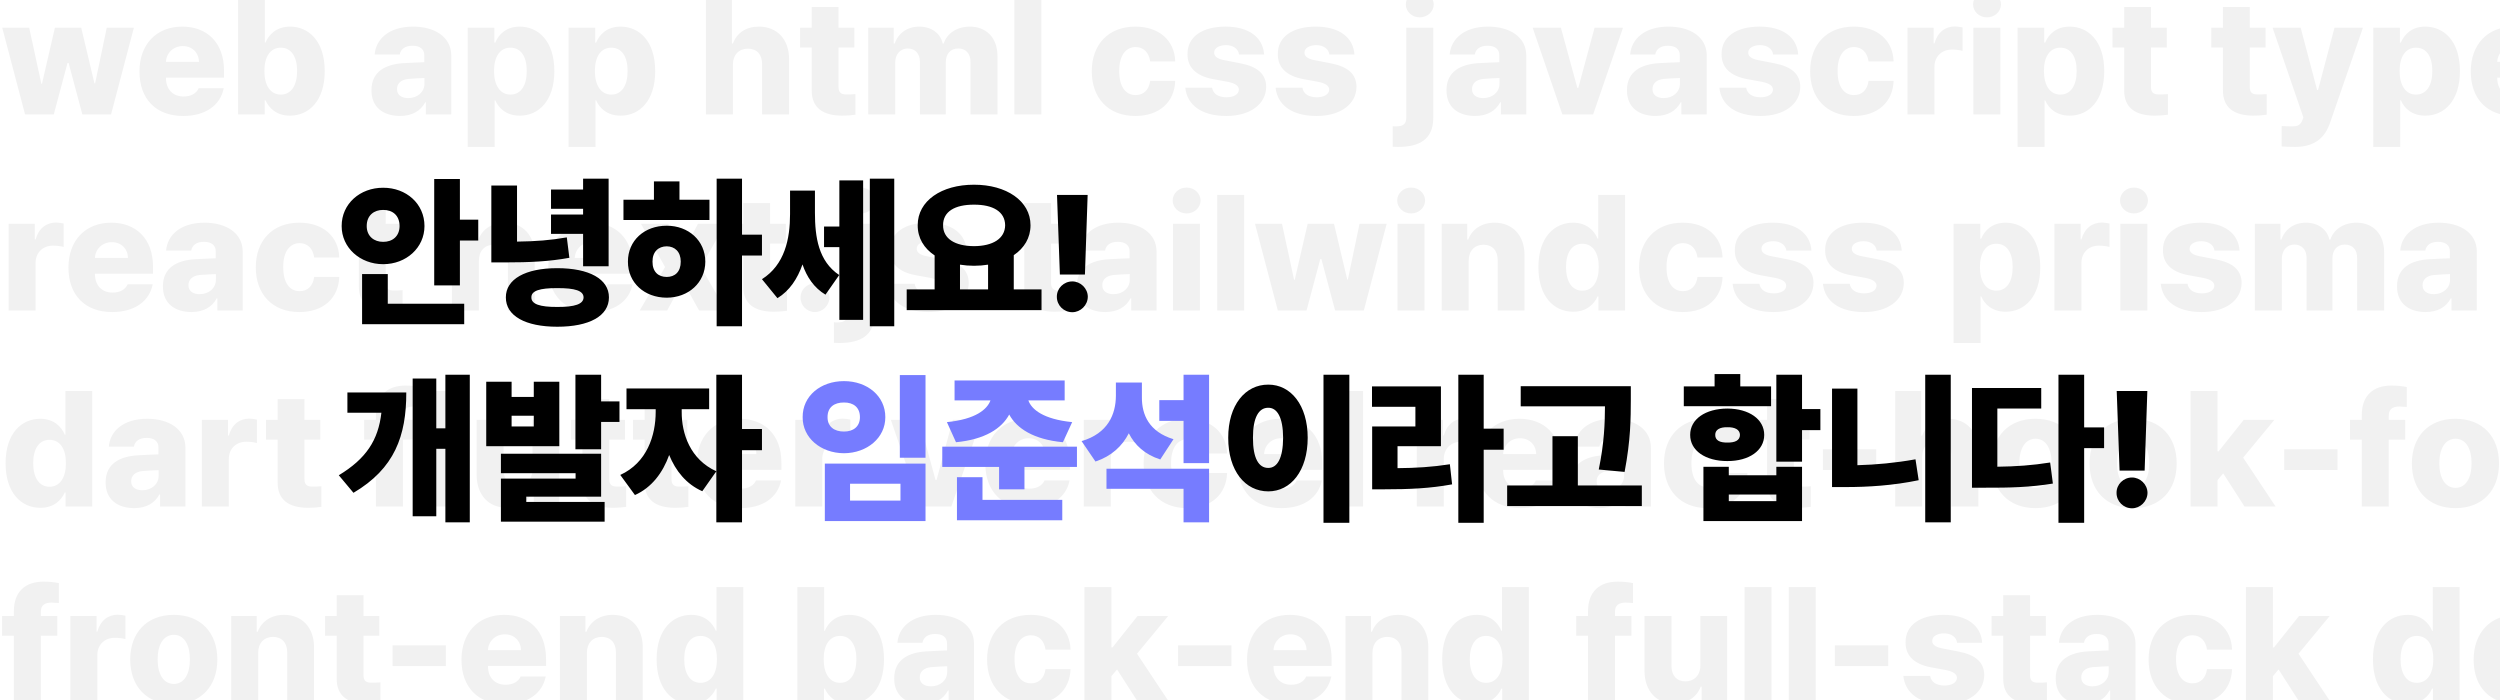 <svg width="1071" height="300" viewBox="0 0 1071 300" fill="none" xmlns="http://www.w3.org/2000/svg">
<rect x="0" y="0" width="1071" height="300" fill="#333333" stroke="none"/>
<g clip-path="url(#clip0_15_34)">
<rect width="1071" height="300" fill="white"/>
<path d="M10.732 49L0.957 11.881H12.51L17.705 35.875H17.979L23.516 11.881H34.795L40.469 35.738H40.742L45.732 11.881H57.353L47.578 49H35.273L29.395 26.988H28.916L23.037 49H10.732ZM78.477 49.684C66.856 49.684 59.746 42.438 59.746 30.611C59.746 19.093 66.924 11.402 78.066 11.402C88.491 11.402 95.977 18.033 95.977 30.338V33.277H71.094V33.482C71.128 38.233 73.999 41.344 78.682 41.344C81.826 41.344 84.185 39.977 85.107 37.789H95.84C94.439 45.035 88.081 49.684 78.477 49.684ZM71.094 26.51H85.244C85.176 22.545 82.305 19.742 78.34 19.742C74.272 19.742 71.265 22.682 71.094 26.51ZM101.992 49V-0.492H113.477V18.238H113.75C115.151 14.889 118.33 11.402 124.277 11.402C132.104 11.402 139.111 17.452 139.111 30.475C139.111 43.053 132.446 49.547 124.209 49.547C118.535 49.547 115.254 46.368 113.75 42.984H113.408V49H101.992ZM113.271 30.406C113.237 36.559 115.835 40.523 120.312 40.523C124.79 40.523 127.285 36.524 127.285 30.406C127.285 24.356 124.79 20.426 120.312 20.426C115.835 20.426 113.237 24.254 113.271 30.406ZM159.141 38.678C159.106 30.44 165.498 27.501 172.881 27.057C175.581 26.886 180.195 26.715 181.768 26.646V23.639C181.768 21.041 179.854 19.571 176.709 19.605C173.667 19.571 171.685 20.939 171.24 23.365H160.508C161.021 16.803 166.558 11.402 176.982 11.402C186.143 11.402 193.286 15.743 193.32 23.775V49H182.451V43.805H182.178C180.161 47.565 176.572 49.649 171.377 49.684C164.268 49.649 159.106 46.026 159.141 38.678ZM170.078 38.199C170.044 40.694 172.061 42.027 174.863 42.027C178.794 42.027 181.87 39.464 181.836 35.807V33.414C180.435 33.448 176.538 33.653 174.795 33.824C171.89 34.132 170.044 35.738 170.078 38.199ZM200.361 62.945V11.881H211.777V18.238H212.188C213.555 14.889 216.733 11.402 222.646 11.402C230.508 11.402 237.48 17.452 237.48 30.475C237.48 43.053 230.884 49.547 222.646 49.547C216.938 49.547 213.623 46.368 212.188 42.984H211.914V62.945H200.361ZM211.641 30.406C211.641 36.559 214.238 40.523 218.682 40.523C223.193 40.523 225.688 36.524 225.654 30.406C225.688 24.356 223.228 20.426 218.682 20.426C214.204 20.426 211.641 24.254 211.641 30.406ZM243.564 62.945V11.881H254.98V18.238H255.391C256.758 14.889 259.937 11.402 265.85 11.402C273.711 11.402 280.684 17.452 280.684 30.475C280.684 43.053 274.087 49.547 265.85 49.547C260.142 49.547 256.826 46.368 255.391 42.984H255.117V62.945H243.564ZM254.844 30.406C254.844 36.559 257.441 40.523 261.885 40.523C266.396 40.523 268.892 36.524 268.857 30.406C268.892 24.356 266.431 20.426 261.885 20.426C257.407 20.426 254.844 24.254 254.844 30.406ZM313.975 27.74V49H302.422V-0.492H313.564V18.648H313.975C315.684 14.102 319.58 11.402 325.117 11.402C332.944 11.402 338.037 16.871 338.037 25.348V49H326.484V27.535C326.519 23.365 324.297 20.87 320.4 20.836C316.572 20.87 313.975 23.434 313.975 27.74ZM365.996 11.881V20.357H359.229V37.379C359.263 39.703 360.425 40.421 362.373 40.455C363.33 40.523 365.176 40.421 366.475 40.318V49.137C365.347 49.308 363.433 49.513 360.732 49.547C352.563 49.513 347.676 46.163 347.744 38.678V20.357H342.754V11.881H347.744V2.994H359.229V11.881H365.996ZM371.943 49V11.881H382.881V18.648H383.291C384.863 14.137 388.726 11.402 393.818 11.402C398.945 11.402 402.876 14.205 403.867 18.648H404.277C405.713 14.239 410.02 11.402 415.488 11.402C422.461 11.402 427.314 16.119 427.314 23.98V49H415.762V26.578C415.796 22.784 413.608 20.768 410.498 20.768C407.183 20.768 405.166 23.126 405.166 26.715V49H394.092V26.441C394.092 22.955 392.007 20.768 388.896 20.768C385.718 20.768 383.462 23.194 383.496 26.988V49H371.943ZM446.113 -0.492V49H434.561V-0.492H446.113ZM486.377 49.684C474.688 49.684 467.715 41.891 467.715 30.543C467.715 19.161 474.756 11.402 486.377 11.402C496.528 11.402 503.193 17.281 503.467 26.305H492.734C492.222 22.545 489.966 20.186 486.514 20.152C482.275 20.186 479.438 23.775 479.473 30.406C479.438 37.14 482.241 40.763 486.514 40.728C489.829 40.763 492.222 38.575 492.734 34.645H503.467C503.159 43.702 496.699 49.684 486.377 49.684ZM530.811 23.365C530.503 20.904 528.247 19.332 525.205 19.332C522.334 19.332 520.112 20.597 520.146 22.545C520.112 23.946 521.206 25.143 524.385 25.758L531.426 27.125C538.809 28.561 542.363 31.773 542.432 37.174C542.363 44.762 535.391 49.684 525.342 49.684C514.712 49.684 508.56 44.967 507.773 37.584H519.258C519.702 40.25 521.958 41.651 525.41 41.685C528.521 41.651 530.674 40.455 530.742 38.404C530.674 36.73 529.238 35.738 526.025 35.055L519.668 33.893C512.354 32.525 508.662 28.834 508.73 23.16C508.662 15.812 514.985 11.402 525 11.402C534.98 11.402 541.064 15.948 541.543 23.365H530.811ZM569.502 23.365C569.194 20.904 566.938 19.332 563.896 19.332C561.025 19.332 558.804 20.597 558.838 22.545C558.804 23.946 559.897 25.143 563.076 25.758L570.117 27.125C577.5 28.561 581.055 31.773 581.123 37.174C581.055 44.762 574.082 49.684 564.033 49.684C553.403 49.684 547.251 44.967 546.465 37.584H557.949C558.394 40.25 560.649 41.651 564.102 41.685C567.212 41.651 569.365 40.455 569.434 38.404C569.365 36.73 567.93 35.738 564.717 35.055L558.359 33.893C551.045 32.525 547.354 28.834 547.422 23.16C547.354 15.812 553.677 11.402 563.691 11.402C573.672 11.402 579.756 15.948 580.234 23.365H569.502ZM602.451 11.881H614.004V50.572C613.97 59.664 608.159 62.911 599.033 62.945L596.641 62.877V54.059C597.222 54.127 597.632 54.161 598.076 54.127C601.357 54.161 602.451 52.931 602.451 50.367V11.881ZM602.246 1.9C602.246 -1.176 604.912 -3.671 608.193 -3.637C611.509 -3.671 614.175 -1.176 614.209 1.9C614.175 4.977 611.509 7.438 608.193 7.438C604.912 7.438 602.246 4.977 602.246 1.9ZM619.678 38.678C619.644 30.44 626.035 27.501 633.418 27.057C636.118 26.886 640.732 26.715 642.305 26.646V23.639C642.305 21.041 640.391 19.571 637.246 19.605C634.204 19.571 632.222 20.939 631.777 23.365H621.045C621.558 16.803 627.095 11.402 637.52 11.402C646.68 11.402 653.823 15.743 653.857 23.775V49H642.988V43.805H642.715C640.698 47.565 637.109 49.649 631.914 49.684C624.805 49.649 619.644 46.026 619.678 38.678ZM630.615 38.199C630.581 40.694 632.598 42.027 635.4 42.027C639.331 42.027 642.407 39.464 642.373 35.807V33.414C640.972 33.448 637.075 33.653 635.332 33.824C632.427 34.132 630.581 35.738 630.615 38.199ZM695.283 11.881L682.5 49H669.307L656.592 11.881H668.691L675.732 37.652H676.143L683.115 11.881H695.283ZM696.992 38.678C696.958 30.44 703.35 27.501 710.732 27.057C713.433 26.886 718.047 26.715 719.619 26.646V23.639C719.619 21.041 717.705 19.571 714.561 19.605C711.519 19.571 709.536 20.939 709.092 23.365H698.359C698.872 16.803 704.409 11.402 714.834 11.402C723.994 11.402 731.138 15.743 731.172 23.775V49H720.303V43.805H720.029C718.013 47.565 714.424 49.649 709.229 49.684C702.119 49.649 696.958 46.026 696.992 38.678ZM707.93 38.199C707.896 40.694 709.912 42.027 712.715 42.027C716.646 42.027 719.722 39.464 719.688 35.807V33.414C718.286 33.448 714.39 33.653 712.646 33.824C709.741 34.132 707.896 35.738 707.93 38.199ZM759.609 23.365C759.302 20.904 757.046 19.332 754.004 19.332C751.133 19.332 748.911 20.597 748.945 22.545C748.911 23.946 750.005 25.143 753.184 25.758L760.225 27.125C767.607 28.561 771.162 31.773 771.23 37.174C771.162 44.762 764.189 49.684 754.141 49.684C743.511 49.684 737.358 44.967 736.572 37.584H748.057C748.501 40.25 750.757 41.651 754.209 41.685C757.319 41.651 759.473 40.455 759.541 38.404C759.473 36.73 758.037 35.738 754.824 35.055L748.467 33.893C741.152 32.525 737.461 28.834 737.529 23.16C737.461 15.812 743.784 11.402 753.799 11.402C763.779 11.402 769.863 15.948 770.342 23.365H759.609ZM794.131 49.684C782.441 49.684 775.469 41.891 775.469 30.543C775.469 19.161 782.51 11.402 794.131 11.402C804.282 11.402 810.947 17.281 811.221 26.305H800.488C799.976 22.545 797.72 20.186 794.268 20.152C790.029 20.186 787.192 23.775 787.227 30.406C787.192 37.14 789.995 40.763 794.268 40.728C797.583 40.763 799.976 38.575 800.488 34.645H811.221C810.913 43.702 804.453 49.684 794.131 49.684ZM817.168 49V11.881H828.379V18.58H828.721C830.088 13.727 833.369 11.368 837.471 11.334C838.53 11.368 839.795 11.539 840.752 11.744V21.793C839.658 21.451 837.573 21.212 836.172 21.246C831.865 21.212 828.687 24.22 828.721 28.697V49H817.168ZM845.4 49V11.881H856.953V49H845.4ZM845.264 1.9C845.264 -1.176 847.93 -3.671 851.211 -3.637C854.526 -3.671 857.192 -1.176 857.227 1.9C857.192 4.977 854.526 7.438 851.211 7.438C847.93 7.438 845.264 4.977 845.264 1.9ZM864.336 62.945V11.881H875.752V18.238H876.162C877.529 14.889 880.708 11.402 886.621 11.402C894.482 11.402 901.455 17.452 901.455 30.475C901.455 43.053 894.858 49.547 886.621 49.547C880.913 49.547 877.598 46.368 876.162 42.984H875.889V62.945H864.336ZM875.615 30.406C875.615 36.559 878.213 40.523 882.656 40.523C887.168 40.523 889.663 36.524 889.629 30.406C889.663 24.356 887.202 20.426 882.656 20.426C878.179 20.426 875.615 24.254 875.615 30.406ZM928.252 11.881V20.357H921.484V37.379C921.519 39.703 922.681 40.421 924.629 40.455C925.586 40.523 927.432 40.421 928.73 40.318V49.137C927.603 49.308 925.688 49.513 922.988 49.547C914.819 49.513 909.932 46.163 910 38.678V20.357H905.01V11.881H910V2.994H921.484V11.881H928.252ZM970.566 11.881V20.357H963.799V37.379C963.833 39.703 964.995 40.421 966.943 40.455C967.9 40.523 969.746 40.421 971.045 40.318V49.137C969.917 49.308 968.003 49.513 965.303 49.547C957.134 49.513 952.246 46.163 952.314 38.678V20.357H947.324V11.881H952.314V2.994H963.799V11.881H970.566ZM983.213 62.945C981.025 62.911 978.975 62.877 977.471 62.74V53.99C978.975 54.093 980.581 54.127 981.982 54.127C983.862 54.127 985.366 53.922 986.357 51.461L986.768 50.299L973.574 11.881H985.605L992.646 38.541H993.057L1000.1 11.881H1012.27L998.184 52.623C996.099 58.707 991.929 62.911 983.213 62.945ZM1016.71 62.945V11.881H1028.12V18.238H1028.54C1029.9 14.889 1033.08 11.402 1038.99 11.402C1046.86 11.402 1053.83 17.452 1053.83 30.475C1053.83 43.053 1047.23 49.547 1038.99 49.547C1033.29 49.547 1029.97 46.368 1028.54 42.984H1028.26V62.945H1016.71ZM1027.99 30.406C1027.99 36.559 1030.59 40.523 1035.03 40.523C1039.54 40.523 1042.04 36.524 1042 30.406C1042.04 24.356 1039.58 20.426 1035.03 20.426C1030.55 20.426 1027.99 24.254 1027.99 30.406ZM1077.21 49.684C1065.59 49.684 1058.48 42.438 1058.48 30.611C1058.48 19.093 1065.65 11.402 1076.8 11.402C1087.22 11.402 1094.71 18.033 1094.71 30.338V33.277H1069.82V33.482C1069.86 38.233 1072.73 41.344 1077.41 41.344C1080.56 41.344 1082.92 39.977 1083.84 37.789H1094.57C1093.17 45.035 1086.81 49.684 1077.21 49.684ZM1069.82 26.51H1083.97C1083.91 22.545 1081.04 19.742 1077.07 19.742C1073 19.742 1070 22.682 1069.82 26.51ZM3.691 133V95.881H14.902V102.58H15.244C16.611 97.727 19.893 95.368 23.994 95.334C25.054 95.368 26.318 95.539 27.275 95.744V105.793C26.182 105.451 24.097 105.212 22.695 105.246C18.389 105.212 15.21 108.22 15.244 112.697V133H3.691ZM48.057 133.684C36.435 133.684 29.326 126.438 29.326 114.611C29.326 103.093 36.504 95.402 47.647 95.402C58.071 95.402 65.557 102.033 65.557 114.338V117.277H40.674V117.482C40.708 122.233 43.579 125.344 48.262 125.344C51.406 125.344 53.765 123.977 54.688 121.789H65.42C64.019 129.035 57.661 133.684 48.057 133.684ZM40.674 110.51H54.824C54.756 106.545 51.885 103.742 47.92 103.742C43.852 103.742 40.845 106.682 40.674 110.51ZM69.795 122.678C69.761 114.44 76.152 111.501 83.535 111.057C86.235 110.886 90.85 110.715 92.422 110.646V107.639C92.422 105.041 90.508 103.571 87.363 103.605C84.321 103.571 82.339 104.938 81.894 107.365H71.162C71.675 100.803 77.212 95.402 87.637 95.402C96.797 95.402 103.94 99.743 103.975 107.775V133H93.106V127.805H92.832C90.815 131.564 87.227 133.649 82.031 133.684C74.922 133.649 69.761 130.026 69.795 122.678ZM80.732 122.199C80.698 124.694 82.715 126.027 85.518 126.027C89.448 126.027 92.524 123.464 92.49 119.807V117.414C91.089 117.448 87.192 117.653 85.449 117.824C82.544 118.132 80.698 119.738 80.732 122.199ZM128.242 133.684C116.553 133.684 109.58 125.891 109.58 114.543C109.58 103.161 116.621 95.402 128.242 95.402C138.394 95.402 145.059 101.281 145.332 110.305H134.6C134.087 106.545 131.831 104.187 128.379 104.152C124.141 104.187 121.304 107.775 121.338 114.406C121.304 121.14 124.106 124.763 128.379 124.729C131.694 124.763 134.087 122.575 134.6 118.645H145.332C145.024 127.702 138.564 133.684 128.242 133.684ZM171.992 95.881V104.357H165.225V121.379C165.259 123.703 166.421 124.421 168.369 124.455C169.326 124.523 171.172 124.421 172.471 124.318V133.137C171.343 133.308 169.429 133.513 166.729 133.547C158.56 133.513 153.672 130.163 153.74 122.678V104.357H148.75V95.881H153.74V86.994H165.225V95.881H171.992ZM205.146 111.74V133H193.594V95.881H204.531V102.648H204.941C206.616 98.171 210.752 95.402 216.221 95.402C224.048 95.402 229.106 100.939 229.072 109.348V133H217.588V111.535C217.588 107.365 215.332 104.87 211.504 104.836C207.676 104.87 205.146 107.434 205.146 111.74ZM253.613 133.684C241.992 133.684 234.883 126.438 234.883 114.611C234.883 103.093 242.061 95.402 253.203 95.402C263.628 95.402 271.113 102.033 271.113 114.338V117.277H246.23V117.482C246.265 122.233 249.136 125.344 253.818 125.344C256.963 125.344 259.321 123.977 260.244 121.789H270.977C269.575 129.035 263.218 133.684 253.613 133.684ZM246.23 110.51H260.381C260.312 106.545 257.441 103.742 253.477 103.742C249.409 103.742 246.401 106.682 246.23 110.51ZM286.289 95.881L292.578 108.254L299.004 95.881H310.693L300.234 114.406L311.035 133H299.482L292.578 120.559L285.811 133H274.053L284.922 114.406L274.6 95.881H286.289ZM336.67 95.881V104.357H329.902V121.379C329.937 123.703 331.099 124.421 333.047 124.455C334.004 124.523 335.85 124.421 337.148 124.318V133.137C336.021 133.308 334.106 133.513 331.406 133.547C323.237 133.513 318.35 130.163 318.418 122.678V104.357H313.428V95.881H318.418V86.994H329.902V95.881H336.67ZM349.111 133.684C345.728 133.684 342.891 130.915 342.959 127.463C342.891 124.113 345.728 121.379 349.111 121.379C352.393 121.379 355.298 124.113 355.332 127.463C355.298 130.915 352.393 133.684 349.111 133.684ZM363.057 95.881H374.609V134.572C374.575 143.664 368.765 146.911 359.639 146.945L357.246 146.877V138.059C357.827 138.127 358.237 138.161 358.682 138.127C361.963 138.161 363.057 136.931 363.057 134.367V95.881ZM362.852 85.9C362.852 82.824 365.518 80.329 368.799 80.363C372.114 80.329 374.78 82.824 374.814 85.9C374.78 88.977 372.114 91.438 368.799 91.438C365.518 91.438 362.852 88.977 362.852 85.9ZM403.389 107.365C403.081 104.904 400.825 103.332 397.783 103.332C394.912 103.332 392.69 104.597 392.725 106.545C392.69 107.946 393.784 109.143 396.963 109.758L404.004 111.125C411.387 112.561 414.941 115.773 415.01 121.174C414.941 128.762 407.969 133.684 397.92 133.684C387.29 133.684 381.138 128.967 380.352 121.584H391.836C392.28 124.25 394.536 125.651 397.988 125.686C401.099 125.651 403.252 124.455 403.32 122.404C403.252 120.729 401.816 119.738 398.604 119.055L392.246 117.893C384.932 116.525 381.24 112.834 381.309 107.16C381.24 99.811 387.563 95.402 397.578 95.402C407.559 95.402 413.643 99.948 414.121 107.365H403.389ZM457.051 95.881V104.357H450.283V121.379C450.317 123.703 451.479 124.421 453.428 124.455C454.385 124.523 456.23 124.421 457.529 124.318V133.137C456.401 133.308 454.487 133.513 451.787 133.547C443.618 133.513 438.73 130.163 438.799 122.678V104.357H433.809V95.881H438.799V86.994H450.283V95.881H457.051ZM461.289 122.678C461.255 114.44 467.646 111.501 475.029 111.057C477.729 110.886 482.344 110.715 483.916 110.646V107.639C483.916 105.041 482.002 103.571 478.857 103.605C475.815 103.571 473.833 104.938 473.389 107.365H462.656C463.169 100.803 468.706 95.402 479.131 95.402C488.291 95.402 495.435 99.743 495.469 107.775V133H484.6V127.805H484.326C482.31 131.564 478.721 133.649 473.525 133.684C466.416 133.649 461.255 130.026 461.289 122.678ZM472.227 122.199C472.192 124.694 474.209 126.027 477.012 126.027C480.942 126.027 484.019 123.464 483.984 119.807V117.414C482.583 117.448 478.687 117.653 476.943 117.824C474.038 118.132 472.192 119.738 472.227 122.199ZM502.51 133V95.881H514.062V133H502.51ZM502.373 85.9C502.373 82.824 505.039 80.329 508.32 80.363C511.636 80.329 514.302 82.824 514.336 85.9C514.302 88.977 511.636 91.438 508.32 91.438C505.039 91.438 502.373 88.977 502.373 85.9ZM532.998 83.508V133H521.445V83.508H532.998ZM547.422 133L537.646 95.881H549.199L554.395 119.875H554.668L560.205 95.881H571.484L577.158 119.738H577.432L582.422 95.881H594.043L584.268 133H571.963L566.084 110.988H565.605L559.727 133H547.422ZM598.691 133V95.881H610.244V133H598.691ZM598.555 85.9C598.555 82.824 601.221 80.329 604.502 80.363C607.817 80.329 610.483 82.824 610.518 85.9C610.483 88.977 607.817 91.438 604.502 91.438C601.221 91.438 598.555 88.977 598.555 85.9ZM629.18 111.74V133H617.627V95.881H628.564V102.648H628.975C630.649 98.171 634.785 95.402 640.254 95.402C648.081 95.402 653.14 100.939 653.105 109.348V133H641.621V111.535C641.621 107.365 639.365 104.87 635.537 104.836C631.709 104.87 629.18 107.434 629.18 111.74ZM673.955 133.547C665.684 133.547 659.053 127.053 659.053 114.475C659.053 101.452 666.06 95.402 673.887 95.402C679.834 95.402 683.013 98.889 684.414 102.238H684.688V83.508H696.172V133H684.756V126.984H684.414C682.91 130.368 679.629 133.547 673.955 133.547ZM670.879 114.406C670.879 120.524 673.374 124.523 677.852 124.523C682.329 124.523 684.927 120.559 684.893 114.406C684.927 108.254 682.329 104.426 677.852 104.426C673.34 104.426 670.879 108.356 670.879 114.406ZM720.85 133.684C709.16 133.684 702.188 125.891 702.188 114.543C702.188 103.161 709.229 95.402 720.85 95.402C731.001 95.402 737.666 101.281 737.939 110.305H727.207C726.694 106.545 724.438 104.187 720.986 104.152C716.748 104.187 713.911 107.775 713.945 114.406C713.911 121.14 716.714 124.763 720.986 124.729C724.302 124.763 726.694 122.575 727.207 118.645H737.939C737.632 127.702 731.172 133.684 720.85 133.684ZM765.283 107.365C764.976 104.904 762.72 103.332 759.678 103.332C756.807 103.332 754.585 104.597 754.619 106.545C754.585 107.946 755.679 109.143 758.857 109.758L765.898 111.125C773.281 112.561 776.836 115.773 776.904 121.174C776.836 128.762 769.863 133.684 759.814 133.684C749.185 133.684 743.032 128.967 742.246 121.584H753.73C754.175 124.25 756.431 125.651 759.883 125.686C762.993 125.651 765.146 124.455 765.215 122.404C765.146 120.729 763.711 119.738 760.498 119.055L754.141 117.893C746.826 116.525 743.135 112.834 743.203 107.16C743.135 99.811 749.458 95.402 759.473 95.402C769.453 95.402 775.537 99.948 776.016 107.365H765.283ZM803.975 107.365C803.667 104.904 801.411 103.332 798.369 103.332C795.498 103.332 793.276 104.597 793.311 106.545C793.276 107.946 794.37 109.143 797.549 109.758L804.59 111.125C811.973 112.561 815.527 115.773 815.596 121.174C815.527 128.762 808.555 133.684 798.506 133.684C787.876 133.684 781.724 128.967 780.938 121.584H792.422C792.866 124.25 795.122 125.651 798.574 125.686C801.685 125.651 803.838 124.455 803.906 122.404C803.838 120.729 802.402 119.738 799.189 119.055L792.832 117.893C785.518 116.525 781.826 112.834 781.895 107.16C781.826 99.811 788.149 95.402 798.164 95.402C808.145 95.402 814.229 99.948 814.707 107.365H803.975ZM836.924 146.945V95.881H848.34V102.238H848.75C850.117 98.889 853.296 95.402 859.209 95.402C867.07 95.402 874.043 101.452 874.043 114.475C874.043 127.053 867.446 133.547 859.209 133.547C853.501 133.547 850.186 130.368 848.75 126.984H848.477V146.945H836.924ZM848.203 114.406C848.203 120.559 850.801 124.523 855.244 124.523C859.756 124.523 862.251 120.524 862.217 114.406C862.251 108.356 859.79 104.426 855.244 104.426C850.767 104.426 848.203 108.254 848.203 114.406ZM880.127 133V95.881H891.338V102.58H891.68C893.047 97.727 896.328 95.368 900.43 95.334C901.489 95.368 902.754 95.539 903.711 95.744V105.793C902.617 105.451 900.532 105.212 899.131 105.246C894.824 105.212 891.646 108.22 891.68 112.697V133H880.127ZM908.359 133V95.881H919.912V133H908.359ZM908.223 85.9C908.223 82.824 910.889 80.329 914.17 80.363C917.485 80.329 920.151 82.824 920.186 85.9C920.151 88.977 917.485 91.438 914.17 91.438C910.889 91.438 908.223 88.977 908.223 85.9ZM948.691 107.365C948.384 104.904 946.128 103.332 943.086 103.332C940.215 103.332 937.993 104.597 938.027 106.545C937.993 107.946 939.087 109.143 942.266 109.758L949.307 111.125C956.689 112.561 960.244 115.773 960.312 121.174C960.244 128.762 953.271 133.684 943.223 133.684C932.593 133.684 926.44 128.967 925.654 121.584H937.139C937.583 124.25 939.839 125.651 943.291 125.686C946.401 125.651 948.555 124.455 948.623 122.404C948.555 120.729 947.119 119.738 943.906 119.055L937.549 117.893C930.234 116.525 926.543 112.834 926.611 107.16C926.543 99.811 932.866 95.402 942.881 95.402C952.861 95.402 958.945 99.948 959.424 107.365H948.691ZM965.986 133V95.881H976.924V102.648H977.334C978.906 98.137 982.769 95.402 987.861 95.402C992.988 95.402 996.919 98.205 997.91 102.648H998.32C999.756 98.239 1004.06 95.402 1009.53 95.402C1016.5 95.402 1021.36 100.119 1021.36 107.98V133H1009.8V110.578C1009.84 106.784 1007.65 104.768 1004.54 104.768C1001.23 104.768 999.209 107.126 999.209 110.715V133H988.135V110.441C988.135 106.955 986.05 104.768 982.939 104.768C979.761 104.768 977.505 107.194 977.539 110.988V133H965.986ZM1026.89 122.678C1026.86 114.44 1033.25 111.501 1040.63 111.057C1043.33 110.886 1047.95 110.715 1049.52 110.646V107.639C1049.52 105.041 1047.61 103.571 1044.46 103.605C1041.42 103.571 1039.44 104.938 1038.99 107.365H1028.26C1028.77 100.803 1034.31 95.402 1044.74 95.402C1053.9 95.402 1061.04 99.743 1061.07 107.775V133H1050.21V127.805H1049.93C1047.92 131.564 1044.33 133.649 1039.13 133.684C1032.02 133.649 1026.86 130.026 1026.89 122.678ZM1037.83 122.199C1037.8 124.694 1039.81 126.027 1042.62 126.027C1046.55 126.027 1049.62 123.464 1049.59 119.807V117.414C1048.19 117.448 1044.29 117.653 1042.55 117.824C1039.64 118.132 1037.8 119.738 1037.83 122.199ZM17.295 217.547C9.023 217.547 2.393 211.053 2.393 198.475C2.393 185.452 9.399 179.402 17.227 179.402C23.174 179.402 26.352 182.889 27.754 186.238H28.027V167.508H39.512V217H28.096V210.984H27.754C26.25 214.368 22.969 217.547 17.295 217.547ZM14.219 198.406C14.219 204.524 16.714 208.523 21.191 208.523C25.669 208.523 28.267 204.559 28.232 198.406C28.267 192.254 25.669 188.426 21.191 188.426C16.68 188.426 14.219 192.356 14.219 198.406ZM45.254 206.678C45.22 198.44 51.611 195.501 58.994 195.057C61.694 194.886 66.309 194.715 67.881 194.646V191.639C67.881 189.041 65.967 187.571 62.822 187.605C59.78 187.571 57.798 188.938 57.353 191.365H46.621C47.134 184.803 52.671 179.402 63.096 179.402C72.256 179.402 79.399 183.743 79.434 191.775V217H68.564V211.805H68.291C66.274 215.564 62.685 217.649 57.49 217.684C50.381 217.649 45.22 214.026 45.254 206.678ZM56.191 206.199C56.157 208.694 58.174 210.027 60.977 210.027C64.907 210.027 67.983 207.464 67.949 203.807V201.414C66.548 201.448 62.651 201.653 60.908 201.824C58.003 202.132 56.157 203.738 56.191 206.199ZM86.475 217V179.881H97.686V186.58H98.027C99.394 181.727 102.676 179.368 106.777 179.334C107.837 179.368 109.102 179.539 110.059 179.744V189.793C108.965 189.451 106.88 189.212 105.479 189.246C101.172 189.212 97.993 192.22 98.027 196.697V217H86.475ZM137.197 179.881V188.357H130.43V205.379C130.464 207.703 131.626 208.421 133.574 208.455C134.531 208.523 136.377 208.421 137.676 208.318V217.137C136.548 217.308 134.634 217.513 131.934 217.547C123.765 217.513 118.877 214.163 118.945 206.678V188.357H113.955V179.881H118.945V170.994H130.43V179.881H137.197ZM179.648 179.881V188.357H172.607V217H161.055V188.357H155.996V179.881H161.055V177.83C161.055 169.422 165.977 165.184 173.701 165.184C176.333 165.184 178.35 165.423 180.332 165.799V174.344C178.76 174.207 177.7 174.173 177.188 174.139C174.282 174.173 172.573 175.267 172.607 178.104V179.881H179.648ZM196.807 167.508V217H185.254V167.508H196.807ZM228.115 201.004V179.881H239.6V217H228.662V210.164H228.252C226.611 214.642 222.476 217.479 216.904 217.479C209.316 217.479 204.224 211.976 204.189 203.533V179.881H215.742V201.346C215.742 205.413 217.998 207.908 221.689 207.908C225.244 207.908 228.149 205.481 228.115 201.004ZM267.764 179.881V188.357H260.996V205.379C261.03 207.703 262.192 208.421 264.141 208.455C265.098 208.523 266.943 208.421 268.242 208.318V217.137C267.114 217.308 265.2 217.513 262.5 217.547C254.331 217.513 249.443 214.163 249.512 206.678V188.357H244.521V179.881H249.512V170.994H260.996V179.881H267.764ZM294.424 179.881V188.357H287.656V205.379C287.69 207.703 288.853 208.421 290.801 208.455C291.758 208.523 293.604 208.421 294.902 208.318V217.137C293.774 217.308 291.86 217.513 289.16 217.547C280.991 217.513 276.104 214.163 276.172 206.678V188.357H271.182V179.881H276.172V170.994H287.656V179.881H294.424ZM317.256 217.684C305.635 217.684 298.525 210.438 298.525 198.611C298.525 187.093 305.703 179.402 316.846 179.402C327.271 179.402 334.756 186.033 334.756 198.338V201.277H309.873V201.482C309.907 206.233 312.778 209.344 317.461 209.344C320.605 209.344 322.964 207.977 323.887 205.789H334.619C333.218 213.035 326.86 217.684 317.256 217.684ZM309.873 194.51H324.023C323.955 190.545 321.084 187.742 317.119 187.742C313.052 187.742 310.044 190.682 309.873 194.51ZM340.703 217V179.881H351.914V186.58H352.256C353.623 181.727 356.904 179.368 361.006 179.334C362.065 179.368 363.33 179.539 364.287 179.744V189.793C363.193 189.451 361.108 189.212 359.707 189.246C355.4 189.212 352.222 192.22 352.256 196.697V217H340.703ZM420.342 179.881L407.559 217H394.365L381.65 179.881H393.75L400.791 205.652H401.201L408.174 179.881H420.342ZM440.85 217.684C429.229 217.684 422.119 210.438 422.119 198.611C422.119 187.093 429.297 179.402 440.439 179.402C450.864 179.402 458.35 186.033 458.35 198.338V201.277H433.467V201.482C433.501 206.233 436.372 209.344 441.055 209.344C444.199 209.344 446.558 207.977 447.48 205.789H458.213C456.812 213.035 450.454 217.684 440.85 217.684ZM433.467 194.51H447.617C447.549 190.545 444.678 187.742 440.713 187.742C436.646 187.742 433.638 190.682 433.467 194.51ZM464.297 217V179.881H475.508V186.58H475.85C477.217 181.727 480.498 179.368 484.6 179.334C485.659 179.368 486.924 179.539 487.881 179.744V189.793C486.787 189.451 484.702 189.212 483.301 189.246C478.994 189.212 475.815 192.22 475.85 196.697V217H464.297ZM508.594 217.684C496.904 217.684 489.932 209.891 489.932 198.543C489.932 187.161 496.973 179.402 508.594 179.402C518.745 179.402 525.41 185.281 525.684 194.305H514.951C514.438 190.545 512.183 188.187 508.73 188.152C504.492 188.187 501.655 191.775 501.689 198.406C501.655 205.14 504.458 208.763 508.73 208.729C512.046 208.763 514.438 206.575 514.951 202.645H525.684C525.376 211.702 518.916 217.684 508.594 217.684ZM548.926 217.684C537.305 217.684 530.195 210.438 530.195 198.611C530.195 187.093 537.373 179.402 548.516 179.402C558.94 179.402 566.426 186.033 566.426 198.338V201.277H541.543V201.482C541.577 206.233 544.448 209.344 549.131 209.344C552.275 209.344 554.634 207.977 555.557 205.789H566.289C564.888 213.035 558.53 217.684 548.926 217.684ZM541.543 194.51H555.693C555.625 190.545 552.754 187.742 548.789 187.742C544.722 187.742 541.714 190.682 541.543 194.51ZM583.926 167.508V217H572.373V167.508H583.926ZM606.963 217V179.881H618.174V186.58H618.516C619.883 181.727 623.164 179.368 627.266 179.334C628.325 179.368 629.59 179.539 630.547 179.744V189.793C629.453 189.451 627.368 189.212 625.967 189.246C621.66 189.212 618.481 192.22 618.516 196.697V217H606.963ZM651.328 217.684C639.707 217.684 632.598 210.438 632.598 198.611C632.598 187.093 639.775 179.402 650.918 179.402C661.343 179.402 668.828 186.033 668.828 198.338V201.277H643.945V201.482C643.979 206.233 646.851 209.344 651.533 209.344C654.678 209.344 657.036 207.977 657.959 205.789H668.691C667.29 213.035 660.933 217.684 651.328 217.684ZM643.945 194.51H658.096C658.027 190.545 655.156 187.742 651.191 187.742C647.124 187.742 644.116 190.682 643.945 194.51ZM673.066 206.678C673.032 198.44 679.424 195.501 686.807 195.057C689.507 194.886 694.121 194.715 695.693 194.646V191.639C695.693 189.041 693.779 187.571 690.635 187.605C687.593 187.571 685.61 188.938 685.166 191.365H674.434C674.946 184.803 680.483 179.402 690.908 179.402C700.068 179.402 707.212 183.743 707.246 191.775V217H696.377V211.805H696.104C694.087 215.564 690.498 217.649 685.303 217.684C678.193 217.649 673.032 214.026 673.066 206.678ZM684.004 206.199C683.97 208.694 685.986 210.027 688.789 210.027C692.72 210.027 695.796 207.464 695.762 203.807V201.414C694.36 201.448 690.464 201.653 688.721 201.824C685.815 202.132 683.97 203.738 684.004 206.199ZM731.514 217.684C719.824 217.684 712.852 209.891 712.852 198.543C712.852 187.161 719.893 179.402 731.514 179.402C741.665 179.402 748.33 185.281 748.604 194.305H737.871C737.358 190.545 735.103 188.187 731.65 188.152C727.412 188.187 724.575 191.775 724.609 198.406C724.575 205.14 727.378 208.763 731.65 208.729C734.966 208.763 737.358 206.575 737.871 202.645H748.604C748.296 211.702 741.836 217.684 731.514 217.684ZM775.264 179.881V188.357H768.496V205.379C768.53 207.703 769.692 208.421 771.641 208.455C772.598 208.523 774.443 208.421 775.742 208.318V217.137C774.614 217.308 772.7 217.513 770 217.547C761.831 217.513 756.943 214.163 757.012 206.678V188.357H752.021V179.881H757.012V170.994H768.496V179.881H775.264ZM803.77 192.459V201.346H780.938V192.459H803.77ZM823.457 195.74V217H811.904V167.508H823.047V186.648H823.457C825.166 182.103 829.062 179.402 834.6 179.402C842.427 179.402 847.52 184.871 847.52 193.348V217H835.967V195.535C836.001 191.365 833.779 188.87 829.883 188.836C826.055 188.87 823.457 191.434 823.457 195.74ZM871.992 217.684C860.405 217.684 853.33 209.993 853.33 198.543C853.33 187.093 860.405 179.402 871.992 179.402C883.613 179.402 890.654 187.093 890.654 198.543C890.654 209.993 883.613 217.684 871.992 217.684ZM865.088 198.475C865.054 204.695 867.515 208.968 872.061 209.002C876.47 208.968 878.931 204.695 878.896 198.475C878.931 192.288 876.47 187.981 872.061 187.947C867.515 187.981 865.054 192.288 865.088 198.475ZM913.828 217.684C902.241 217.684 895.166 209.993 895.166 198.543C895.166 187.093 902.241 179.402 913.828 179.402C925.449 179.402 932.49 187.093 932.49 198.543C932.49 209.993 925.449 217.684 913.828 217.684ZM906.924 198.475C906.89 204.695 909.351 208.968 913.896 209.002C918.306 208.968 920.767 204.695 920.732 198.475C920.767 192.288 918.306 187.981 913.896 187.947C909.351 187.981 906.89 192.288 906.924 198.475ZM938.438 217V167.508H949.99V193.348H950.469L961.201 179.881H974.326L960.962 196.048L974.873 217H961.543L952.417 202.781L949.99 205.687V217H938.438ZM1001.4 192.459V201.346H978.564V192.459H1001.4ZM1030.38 179.881V188.357H1023.34V217H1011.79V188.357H1006.73V179.881H1011.79V177.83C1011.79 169.422 1016.71 165.184 1024.43 165.184C1027.07 165.184 1029.08 165.423 1031.06 165.799V174.344C1029.49 174.207 1028.43 174.173 1027.92 174.139C1025.01 174.173 1023.31 175.267 1023.34 178.104V179.881H1030.38ZM1051.91 217.684C1040.33 217.684 1033.25 209.993 1033.25 198.543C1033.25 187.093 1040.33 179.402 1051.91 179.402C1063.54 179.402 1070.58 187.093 1070.58 198.543C1070.58 209.993 1063.54 217.684 1051.91 217.684ZM1045.01 198.475C1044.98 204.695 1047.44 208.968 1051.98 209.002C1056.39 208.968 1058.85 204.695 1058.82 198.475C1058.85 192.288 1056.39 187.981 1051.98 187.947C1047.44 187.981 1044.98 192.288 1045.01 198.475ZM1076.52 217V179.881H1087.73V186.58H1088.08C1089.44 181.727 1092.72 179.368 1096.83 179.334C1097.89 179.368 1099.15 179.539 1100.11 179.744V189.793C1099.01 189.451 1096.93 189.212 1095.53 189.246C1091.22 189.212 1088.04 192.22 1088.08 196.697V217H1076.52ZM1104.76 217V179.881H1115.69V186.648H1116.1C1117.68 182.137 1121.54 179.402 1126.63 179.402C1131.76 179.402 1135.69 182.205 1136.68 186.648H1137.09C1138.53 182.239 1142.83 179.402 1148.3 179.402C1155.27 179.402 1160.13 184.119 1160.13 191.98V217H1148.57V194.578C1148.61 190.784 1146.42 188.768 1143.31 188.768C1140 188.768 1137.98 191.126 1137.98 194.715V217H1126.9V194.441C1126.9 190.955 1124.82 188.768 1121.71 188.768C1118.53 188.768 1116.27 191.194 1116.31 194.988V217H1104.76ZM24.541 263.881V272.357H17.5V301H5.947V272.357H0.889V263.881H5.947V261.83C5.947 253.422 10.869 249.184 18.594 249.184C21.226 249.184 23.242 249.423 25.225 249.799V258.344C23.652 258.207 22.593 258.173 22.08 258.139C19.175 258.173 17.466 259.267 17.5 262.104V263.881H24.541ZM30.146 301V263.881H41.357V270.58H41.699C43.066 265.727 46.348 263.368 50.449 263.334C51.509 263.368 52.773 263.539 53.73 263.744V273.793C52.637 273.451 50.552 273.212 49.15 273.246C44.844 273.212 41.665 276.22 41.699 280.697V301H30.146ZM74.443 301.684C62.856 301.684 55.781 293.993 55.781 282.543C55.781 271.093 62.856 263.402 74.443 263.402C86.064 263.402 93.106 271.093 93.106 282.543C93.106 293.993 86.064 301.684 74.443 301.684ZM67.539 282.475C67.505 288.695 69.966 292.968 74.512 293.002C78.921 292.968 81.382 288.695 81.348 282.475C81.382 276.288 78.921 271.981 74.512 271.947C69.966 271.981 67.505 276.288 67.539 282.475ZM110.605 279.74V301H99.053V263.881H109.99V270.648H110.4C112.075 266.171 116.211 263.402 121.68 263.402C129.507 263.402 134.565 268.939 134.531 277.348V301H123.047V279.535C123.047 275.365 120.791 272.87 116.963 272.836C113.135 272.87 110.605 275.434 110.605 279.74ZM162.49 263.881V272.357H155.723V289.379C155.757 291.703 156.919 292.421 158.867 292.455C159.824 292.523 161.67 292.421 162.969 292.318V301.137C161.841 301.308 159.927 301.513 157.227 301.547C149.058 301.513 144.17 298.163 144.238 290.678V272.357H139.248V263.881H144.238V254.994H155.723V263.881H162.49ZM190.996 276.459V285.346H168.164V276.459H190.996ZM216.426 301.684C204.805 301.684 197.695 294.438 197.695 282.611C197.695 271.093 204.873 263.402 216.016 263.402C226.44 263.402 233.926 270.033 233.926 282.338V285.277H209.043V285.482C209.077 290.233 211.948 293.344 216.631 293.344C219.775 293.344 222.134 291.977 223.057 289.789H233.789C232.388 297.035 226.03 301.684 216.426 301.684ZM209.043 278.51H223.193C223.125 274.545 220.254 271.742 216.289 271.742C212.222 271.742 209.214 274.682 209.043 278.51ZM251.426 279.74V301H239.873V263.881H250.811V270.648H251.221C252.896 266.171 257.031 263.402 262.5 263.402C270.327 263.402 275.386 268.939 275.352 277.348V301H263.867V279.535C263.867 275.365 261.611 272.87 257.783 272.836C253.955 272.87 251.426 275.434 251.426 279.74ZM296.201 301.547C287.93 301.547 281.299 295.053 281.299 282.475C281.299 269.452 288.306 263.402 296.133 263.402C302.08 263.402 305.259 266.889 306.66 270.238H306.934V251.508H318.418V301H307.002V294.984H306.66C305.156 298.368 301.875 301.547 296.201 301.547ZM293.125 282.406C293.125 288.524 295.62 292.523 300.098 292.523C304.575 292.523 307.173 288.559 307.139 282.406C307.173 276.254 304.575 272.426 300.098 272.426C295.586 272.426 293.125 276.356 293.125 282.406ZM341.592 301V251.508H353.076V270.238H353.35C354.751 266.889 357.93 263.402 363.877 263.402C371.704 263.402 378.711 269.452 378.711 282.475C378.711 295.053 372.046 301.547 363.809 301.547C358.135 301.547 354.854 298.368 353.35 294.984H353.008V301H341.592ZM352.871 282.406C352.837 288.559 355.435 292.523 359.912 292.523C364.39 292.523 366.885 288.524 366.885 282.406C366.885 276.356 364.39 272.426 359.912 272.426C355.435 272.426 352.837 276.254 352.871 282.406ZM383.086 290.678C383.052 282.44 389.443 279.501 396.826 279.057C399.526 278.886 404.141 278.715 405.713 278.646V275.639C405.713 273.041 403.799 271.571 400.654 271.605C397.612 271.571 395.63 272.938 395.186 275.365H384.453C384.966 268.803 390.503 263.402 400.928 263.402C410.088 263.402 417.231 267.743 417.266 275.775V301H406.396V295.805H406.123C404.106 299.564 400.518 301.649 395.322 301.684C388.213 301.649 383.052 298.026 383.086 290.678ZM394.023 290.199C393.989 292.694 396.006 294.027 398.809 294.027C402.739 294.027 405.815 291.464 405.781 287.807V285.414C404.38 285.448 400.483 285.653 398.74 285.824C395.835 286.132 393.989 287.738 394.023 290.199ZM441.533 301.684C429.844 301.684 422.871 293.891 422.871 282.543C422.871 271.161 429.912 263.402 441.533 263.402C451.685 263.402 458.35 269.281 458.623 278.305H447.891C447.378 274.545 445.122 272.187 441.67 272.152C437.432 272.187 434.595 275.775 434.629 282.406C434.595 289.14 437.397 292.763 441.67 292.729C444.985 292.763 447.378 290.575 447.891 286.645H458.623C458.315 295.702 451.855 301.684 441.533 301.684ZM464.57 301V251.508H476.123V277.348H476.602L487.334 263.881H500.459L487.095 280.048L501.006 301H487.676L478.55 286.781L476.123 289.687V301H464.57ZM527.529 276.459V285.346H504.697V276.459H527.529ZM552.959 301.684C541.338 301.684 534.229 294.438 534.229 282.611C534.229 271.093 541.406 263.402 552.549 263.402C562.974 263.402 570.459 270.033 570.459 282.338V285.277H545.576V285.482C545.61 290.233 548.481 293.344 553.164 293.344C556.309 293.344 558.667 291.977 559.59 289.789H570.322C568.921 297.035 562.563 301.684 552.959 301.684ZM545.576 278.51H559.727C559.658 274.545 556.787 271.742 552.822 271.742C548.755 271.742 545.747 274.682 545.576 278.51ZM587.959 279.74V301H576.406V263.881H587.344V270.648H587.754C589.429 266.171 593.564 263.402 599.033 263.402C606.86 263.402 611.919 268.939 611.885 277.348V301H600.4V279.535C600.4 275.365 598.145 272.87 594.316 272.836C590.488 272.87 587.959 275.434 587.959 279.74ZM632.734 301.547C624.463 301.547 617.832 295.053 617.832 282.475C617.832 269.452 624.839 263.402 632.666 263.402C638.613 263.402 641.792 266.889 643.193 270.238H643.467V251.508H654.951V301H643.535V294.984H643.193C641.689 298.368 638.408 301.547 632.734 301.547ZM629.658 282.406C629.658 288.524 632.153 292.523 636.631 292.523C641.108 292.523 643.706 288.559 643.672 282.406C643.706 276.254 641.108 272.426 636.631 272.426C632.119 272.426 629.658 276.356 629.658 282.406ZM698.906 263.881V272.357H691.865V301H680.312V272.357H675.254V263.881H680.312V261.83C680.312 253.422 685.234 249.184 692.959 249.184C695.591 249.184 697.607 249.423 699.59 249.799V258.344C698.018 258.207 696.958 258.173 696.445 258.139C693.54 258.173 691.831 259.267 691.865 262.104V263.881H698.906ZM728.438 285.004V263.881H739.922V301H728.984V294.164H728.574C726.934 298.642 722.798 301.479 717.227 301.479C709.639 301.479 704.546 295.976 704.512 287.533V263.881H716.064V285.346C716.064 289.413 718.32 291.908 722.012 291.908C725.566 291.908 728.472 289.481 728.438 285.004ZM758.926 251.508V301H747.373V251.508H758.926ZM777.861 251.508V301H766.309V251.508H777.861ZM808.896 276.459V285.346H786.064V276.459H808.896ZM838.428 275.365C838.12 272.904 835.864 271.332 832.822 271.332C829.951 271.332 827.729 272.597 827.764 274.545C827.729 275.946 828.823 277.143 832.002 277.758L839.043 279.125C846.426 280.561 849.98 283.773 850.049 289.174C849.98 296.762 843.008 301.684 832.959 301.684C822.329 301.684 816.177 296.967 815.391 289.584H826.875C827.319 292.25 829.575 293.651 833.027 293.686C836.138 293.651 838.291 292.455 838.359 290.404C838.291 288.729 836.855 287.738 833.643 287.055L827.285 285.893C819.971 284.525 816.279 280.834 816.348 275.16C816.279 267.812 822.603 263.402 832.617 263.402C842.598 263.402 848.682 267.948 849.16 275.365H838.428ZM876.436 263.881V272.357H869.668V289.379C869.702 291.703 870.864 292.421 872.812 292.455C873.77 292.523 875.615 292.421 876.914 292.318V301.137C875.786 301.308 873.872 301.513 871.172 301.547C863.003 301.513 858.115 298.163 858.184 290.678V272.357H853.193V263.881H858.184V254.994H869.668V263.881H876.436ZM880.674 290.678C880.64 282.44 887.031 279.501 894.414 279.057C897.114 278.886 901.729 278.715 903.301 278.646V275.639C903.301 273.041 901.387 271.571 898.242 271.605C895.2 271.571 893.218 272.938 892.773 275.365H882.041C882.554 268.803 888.091 263.402 898.516 263.402C907.676 263.402 914.819 267.743 914.854 275.775V301H903.984V295.805H903.711C901.694 299.564 898.105 301.649 892.91 301.684C885.801 301.649 880.64 298.026 880.674 290.678ZM891.611 290.199C891.577 292.694 893.594 294.027 896.396 294.027C900.327 294.027 903.403 291.464 903.369 287.807V285.414C901.968 285.448 898.071 285.653 896.328 285.824C893.423 286.132 891.577 287.738 891.611 290.199ZM939.121 301.684C927.432 301.684 920.459 293.891 920.459 282.543C920.459 271.161 927.5 263.402 939.121 263.402C949.272 263.402 955.938 269.281 956.211 278.305H945.479C944.966 274.545 942.71 272.187 939.258 272.152C935.02 272.187 932.183 275.775 932.217 282.406C932.183 289.14 934.985 292.763 939.258 292.729C942.573 292.763 944.966 290.575 945.479 286.645H956.211C955.903 295.702 949.443 301.684 939.121 301.684ZM962.158 301V251.508H973.711V277.348H974.189L984.922 263.881H998.047L984.683 280.048L998.594 301H985.264L976.138 286.781L973.711 289.687V301H962.158ZM1031.47 301.547C1023.2 301.547 1016.57 295.053 1016.57 282.475C1016.57 269.452 1023.58 263.402 1031.41 263.402C1037.35 263.402 1040.53 266.889 1041.93 270.238H1042.21V251.508H1053.69V301H1042.28V294.984H1041.93C1040.43 298.368 1037.15 301.547 1031.47 301.547ZM1028.4 282.406C1028.4 288.524 1030.89 292.523 1035.37 292.523C1039.85 292.523 1042.45 288.559 1042.41 282.406C1042.45 276.254 1039.85 272.426 1035.37 272.426C1030.86 272.426 1028.4 276.356 1028.4 282.406ZM1078.44 301.684C1066.82 301.684 1059.71 294.438 1059.71 282.611C1059.71 271.093 1066.88 263.402 1078.03 263.402C1088.45 263.402 1095.94 270.033 1095.94 282.338V285.277H1071.05V285.482C1071.09 290.233 1073.96 293.344 1078.64 293.344C1081.79 293.344 1084.15 291.977 1085.07 289.789H1095.8C1094.4 297.035 1088.04 301.684 1078.44 301.684ZM1071.05 278.51H1085.21C1085.14 274.545 1082.27 271.742 1078.3 271.742C1074.23 271.742 1071.23 274.682 1071.05 278.51Z" fill="#F1F1F1"/>
<path d="M197.021 76.672V94.103H204.883V103.059H197.021V122.268H186.016V76.672H197.021ZM146.367 96.838C146.333 87.268 154.297 80.397 164.141 80.432C174.019 80.397 181.846 87.268 181.846 96.838C181.846 106.135 174.019 113.176 164.141 113.176C154.297 113.176 146.333 106.135 146.367 96.838ZM155.117 138.879V117.414H166.123V130.129H198.867V138.879H155.117ZM157.1 96.838C157.1 101.247 160.312 103.64 164.141 103.605C168.105 103.64 171.147 101.247 171.182 96.838C171.147 92.189 168.105 89.899 164.141 89.934C160.312 89.899 157.1 92.189 157.1 96.838ZM221.494 79.475V103.503C229.561 103.4 235.884 102.922 242.822 101.691L243.916 110.441C235.337 112.014 227.236 112.424 215.889 112.424H210.488V79.475H221.494ZM216.709 127.395C216.675 119.567 225.117 114.885 238.721 114.885C252.495 114.885 260.869 119.567 260.869 127.395C260.869 135.358 252.495 139.973 238.721 139.973C225.117 139.973 216.675 135.358 216.709 127.395ZM227.646 127.395C227.578 130.266 231.235 131.53 238.721 131.496C246.343 131.53 249.966 130.266 250 127.395C249.966 124.558 246.343 123.396 238.721 123.43C231.235 123.396 227.578 124.558 227.646 127.395ZM236.055 100.188V91.916H249.795V89.455H236.055V81.184H249.795V76.535H260.732V114.064H249.795V100.188H236.055ZM317.881 76.535V100.529H326.426V109.484H317.881V139.768H307.012V76.535H317.881ZM267.09 94.24V85.559H280.146V77.697H291.084V85.559H303.936V94.24H267.09ZM269.004 112.082C268.97 103.093 276.045 96.667 285.615 96.701C294.946 96.667 302.124 103.093 302.158 112.082C302.124 121.105 294.946 127.497 285.615 127.531C276.045 127.497 268.97 121.105 269.004 112.082ZM279.531 112.082C279.497 116.491 282.061 118.645 285.615 118.645C289.102 118.645 291.631 116.491 291.631 112.082C291.631 107.844 289.102 105.554 285.615 105.52C282.061 105.554 279.497 107.844 279.531 112.082ZM349.121 91.164C349.121 101.555 350.625 111.911 359.512 117.824L353.633 126.232C348.745 123.293 345.669 118.747 343.789 113.278C341.636 119.431 338.252 124.558 333.057 127.736L326.426 119.602C336.201 113.415 338.457 102.341 338.457 91.711V81.662H349.121V91.164ZM353.018 105.861V97.043H359.58V77.287H369.766V137.033H359.58V105.861H353.018ZM372.637 139.768V76.535H383.096V139.768H372.637ZM446.191 123.977V132.863H388.428V123.977H400.391V109.416C395.845 106.408 393.11 101.965 393.145 96.496C393.11 86.037 403.364 79.099 417.275 79.133C431.05 79.099 441.475 86.037 441.475 96.496C441.475 101.896 438.774 106.306 434.297 109.313V123.977H446.191ZM404.014 96.496C403.979 102.204 409.038 105.417 417.275 105.451C425.342 105.417 430.537 102.204 430.605 96.496C430.537 90.651 425.342 87.644 417.275 87.678C409.038 87.644 403.979 90.651 404.014 96.496ZM411.26 123.977H423.291V113.381C421.377 113.688 419.36 113.859 417.275 113.859C415.19 113.859 413.174 113.688 411.26 113.381V123.977ZM465.947 83.508L464.785 117.619H454.053L452.822 83.508H465.947ZM452.754 127.121C452.72 123.498 455.728 120.559 459.385 120.559C462.871 120.559 465.981 123.498 466.016 127.121C465.981 130.812 462.871 133.752 459.385 133.752C455.728 133.752 452.72 130.812 452.754 127.121ZM201.26 160.535V223.768H190.801V192.254H186.904V221.17H176.787V162.176H186.904V183.504H190.801V160.535H201.26ZM145.137 203.602C156.826 196.526 162.056 188.597 163.389 176.805H148.828V168.123H174.053C174.087 186.751 169.028 200.73 151.426 211.121L145.137 203.602ZM219.17 163.543V170.037H228.672V163.543H239.609V191.16H208.301V163.543H219.17ZM214.59 223.494V205.037H246.582V202.713H214.59V194.373H257.52V212.762H225.459V215.018H259.023V223.494H214.59ZM219.17 182.684H228.672V178.104H219.17V182.684ZM246.514 192.459V160.535H257.52V171.951H265.381V180.77H257.52V192.459H246.514ZM292.041 176.395C291.973 185.76 295.698 196.834 306.875 201.893L300.859 210.438C294.023 207.43 289.443 201.722 286.675 194.92C283.94 202.508 279.224 208.831 272.012 212.078L265.723 203.465C277.139 198.235 280.898 186.648 280.898 176.395V175.301H268.389V166.414H303.799V175.301H292.041V176.395ZM306.875 223.768V160.535H317.881V183.777H326.426V192.869H317.881V223.768H306.875ZM578.057 160.535V223.973H566.982V160.535H578.057ZM526.172 187.537C526.138 173.558 533.452 164.739 543.33 164.773C552.969 164.739 560.215 173.558 560.215 187.537C560.215 201.722 552.969 210.506 543.33 210.506C533.452 210.506 526.138 201.722 526.172 187.537ZM536.768 187.537C536.733 196.424 539.297 200.491 543.33 200.457C547.124 200.491 549.653 196.424 549.688 187.537C549.653 178.787 547.124 174.651 543.33 174.686C539.297 174.651 536.733 178.787 536.768 187.537ZM635.615 160.535V183.641H644.16V192.664H635.615V223.973H624.746V160.535H635.615ZM587.764 174.275V165.525H617.295V191.16H598.701V200.56C606.528 200.491 613.569 200.081 621.123 198.885L622.08 207.498C612.612 209.241 603.726 209.617 593.301 209.617H587.832V182.684H606.357V174.275H587.764ZM698.643 165.457V171.268C698.608 179.266 698.608 188.289 695.977 202.166L684.902 201.141C687.261 189.827 687.534 181.214 687.568 174.07H651.475V165.457H698.643ZM645.664 216.795V207.977H665.078V186.854H675.947V207.977H703.359V216.795H645.664ZM771.992 160.535V175.232H779.854V184.256H771.992V197.791H760.986V160.535H771.992ZM721.338 174.002V165.525H734.531V160.262H745.537V165.525H758.73V174.002H721.338ZM724.072 186.307C724.038 179.573 730.635 175.062 740 175.027C749.263 175.062 755.791 179.573 755.791 186.307C755.791 193.04 749.263 197.552 740 197.518C730.635 197.552 724.038 193.04 724.072 186.307ZM729.746 223.221V199.979H740.615V203.602H760.986V199.979H771.992V223.221H729.746ZM734.805 186.307C734.771 188.699 736.855 189.656 740 189.588C743.213 189.656 745.366 188.699 745.4 186.307C745.366 184.051 743.213 182.957 740 183.025C736.855 182.957 734.771 184.051 734.805 186.307ZM740.615 214.676H760.986V211.873H740.615V214.676ZM835.703 160.535V223.768H824.766V160.535H835.703ZM784.844 208.66V166.482H795.713V199.295C803.574 199.09 812.153 198.304 820.596 196.766L821.963 205.721C810.957 208.011 800.19 208.66 790.723 208.66H784.844ZM892.852 160.535V183.094H901.396V191.98H892.852V223.973H881.846V160.535H892.852ZM844.795 208.934V166.209H874.463V175.027H855.664V199.944C863.56 199.842 870.669 199.363 878.291 198.133L879.453 207.156C869.712 208.763 860.894 208.968 850.264 208.934H844.795ZM919.922 167.508L918.76 201.619H908.027L906.797 167.508H919.922ZM906.729 211.121C906.694 207.498 909.702 204.559 913.359 204.559C916.846 204.559 919.956 207.498 919.99 211.121C919.956 214.812 916.846 217.752 913.359 217.752C909.702 217.752 906.694 214.812 906.729 211.121Z" fill="black"/>
<path d="M396.494 160.672V196.082H385.488V160.672H396.494ZM343.857 178.719C343.789 169.661 351.514 163.27 361.562 163.27C371.543 163.27 379.302 169.661 379.268 178.719C379.302 187.503 371.543 194.1 361.562 194.168C351.514 194.1 343.789 187.503 343.857 178.719ZM353.359 223.221V198.611H396.494V223.221H353.359ZM354.521 178.719C354.487 182.752 357.427 184.905 361.562 184.871C365.527 184.905 368.398 182.752 368.398 178.719C368.398 174.446 365.527 172.396 361.562 172.43C357.427 172.396 354.487 174.446 354.521 178.719ZM364.16 214.471H385.762V207.225H364.16V214.471ZM456.104 162.996V171.541H440.552C441.919 175.369 446.875 179.573 459.316 180.838L455.352 189.451C442.808 188.255 435.596 183.572 432.349 177.591C429.136 183.538 422.026 188.255 409.551 189.451L405.654 180.838C418.062 179.607 422.915 175.335 424.316 171.541H408.936V162.996H456.104ZM403.672 200.047V191.365H461.367V200.047H438.877V209.617H428.008V200.047H403.672ZM409.961 222.879V204.422H420.898V214.129H455.078V222.879H409.961ZM489.189 170.311C489.155 177.625 492.231 184.974 502.725 188.152L497.051 196.834C490.488 194.715 486.147 190.716 483.584 185.623C480.781 191.092 476.167 195.433 469.297 197.723L463.35 188.973C474.663 185.657 478.013 177.454 478.047 169.559V163.885H489.189V170.311ZM474.014 209.412V200.799H517.969V223.768H507.031V209.412H474.014ZM496.641 180.291V171.404H507.031V160.535H517.969V198.406H507.031V180.291H496.641Z" fill="#767CFF"/>
</g>
<defs>
<clipPath id="clip0_15_34">
<rect width="1071" height="300" fill="white"/>
</clipPath>
</defs>
</svg>
